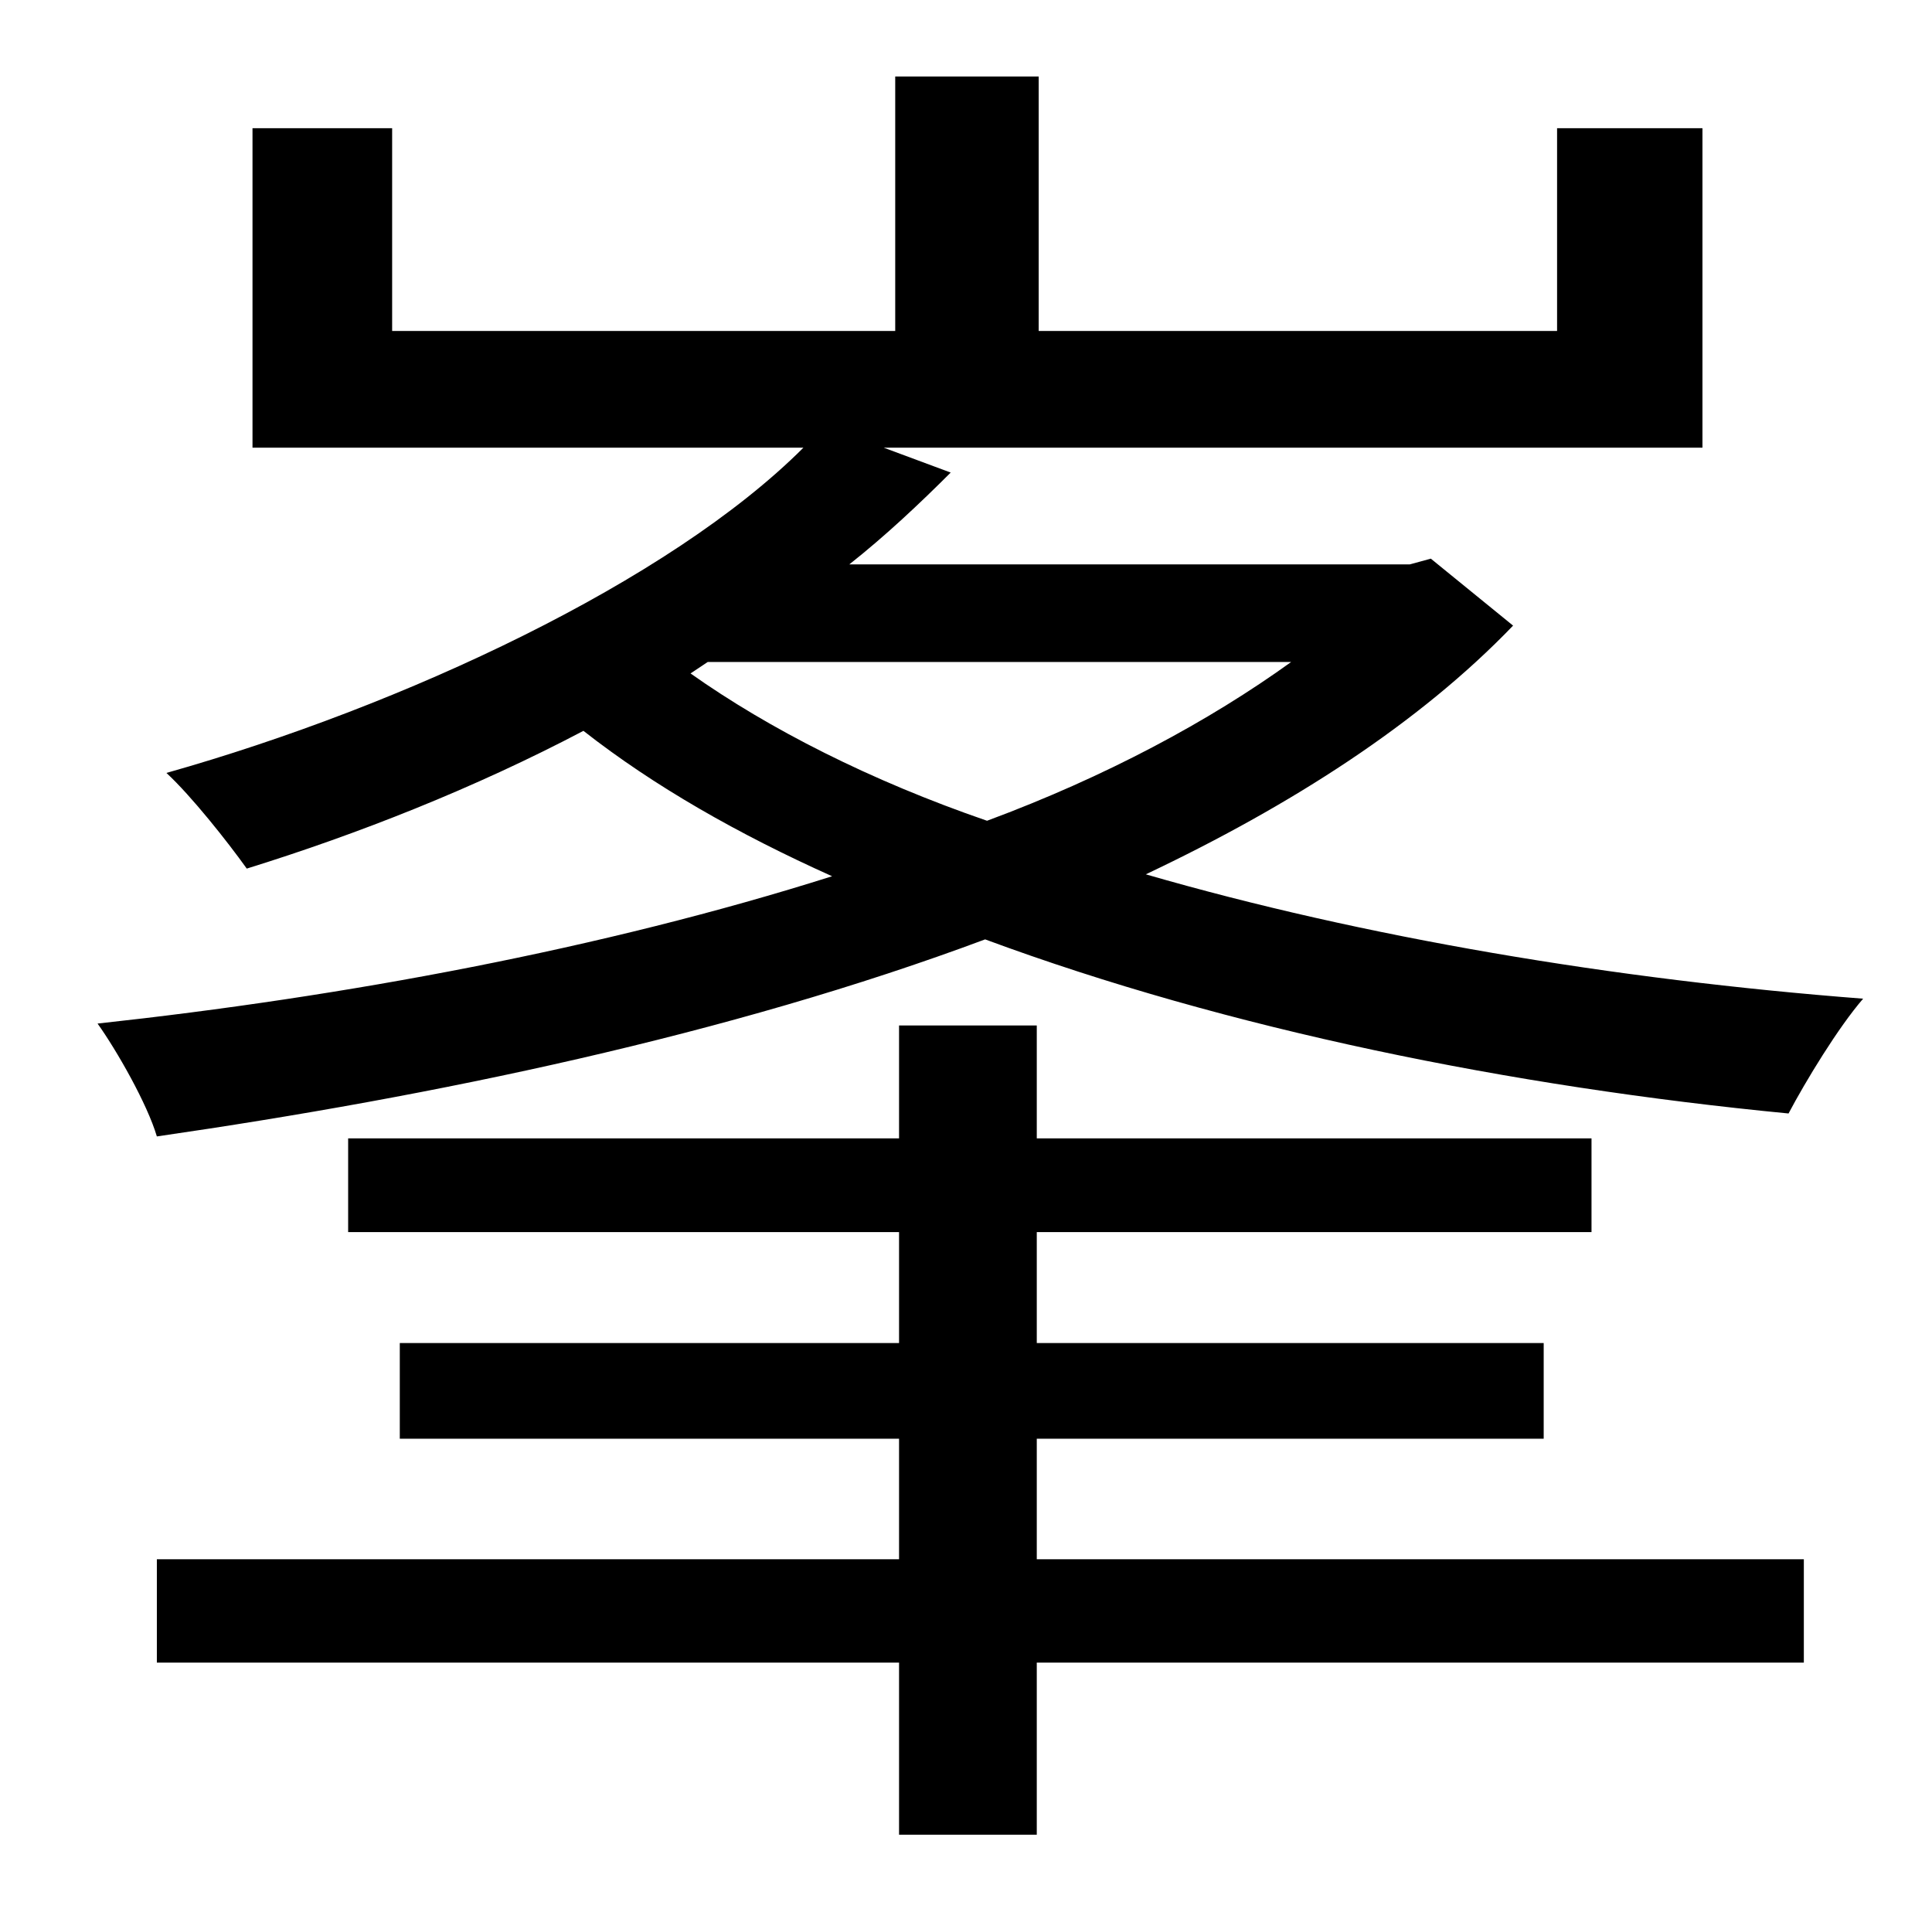 <?xml version="1.0" standalone="no"?>
<!DOCTYPE svg PUBLIC "-//W3C//DTD SVG 1.1//EN" "http://www.w3.org/Graphics/SVG/1.1/DTD/svg11.dtd" >
<svg xmlns="http://www.w3.org/2000/svg" xmlns:xlink="http://www.w3.org/1999/xlink" version="1.1" viewBox="-10 0 1010 1000">
   <path fill="currentColor"
d="M360 346l-9 6c41 29 94 56 155 77c62 -23 116 -52 159 -83h-305zM738 292l43 35c-49 51 -116 94 -192 130c114 33 245 55 375 65c-13 15 -30 43 -39 60c-145 -14 -293 -44 -420 -91c-134 50 -288 82 -433 103c-5 -17 -21 -45 -31 -59c129 -14 264 -39 384 -77
c-49 -22 -93 -47 -130 -76c-57 30 -118 54 -176 72c-10 -14 -29 -38 -42 -50c124 -35 263 -100 333 -170h-288v-167h73v106h263v-133h75v133h271v-106h76v167h-428l35 13c-16 16 -34 33 -53 48h293zM532 752v63h401v54h-401v90h-72v-90h-388v-54h388v-63h-261v-50h261v-58
h-288v-49h288v-59h72v59h290v49h-290v58h265v50h-265z" />
</svg>
